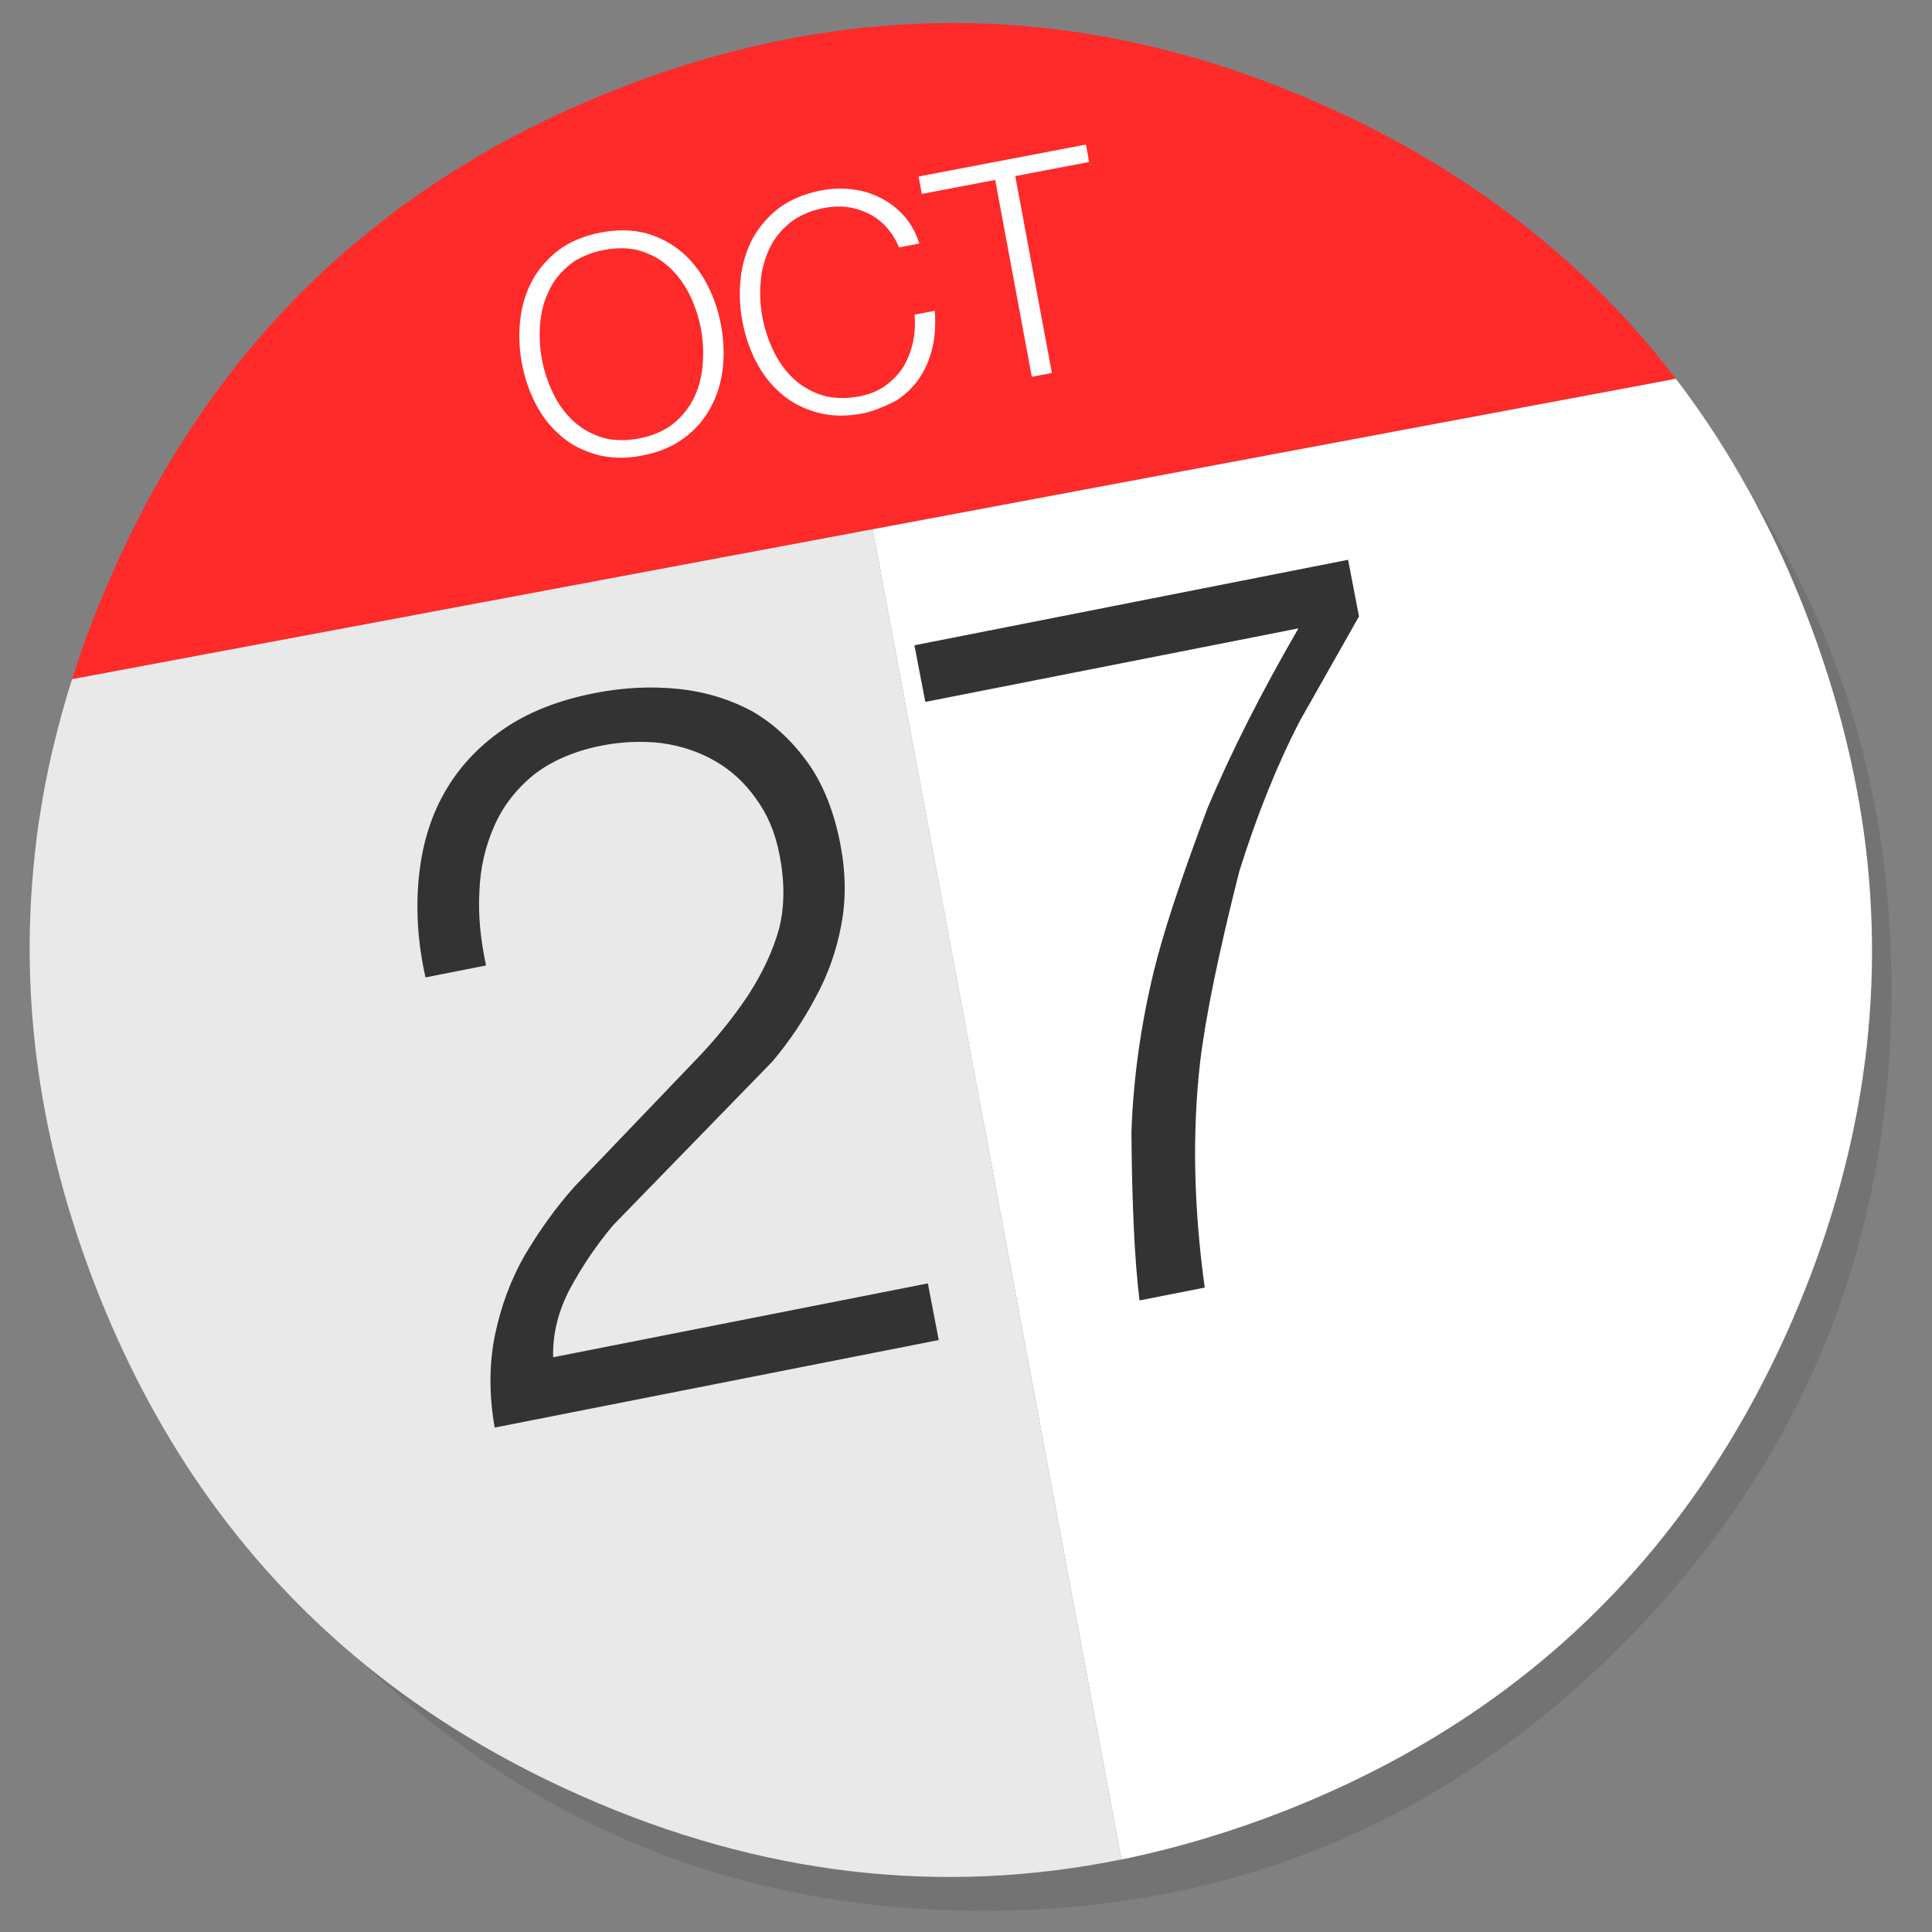 <?xml version="1.0" encoding="UTF-8" standalone="no"?>
<svg
   xmlns:osb="http://www.openswatchbook.org/uri/2009/osb"
   xmlns:dc="http://purl.org/dc/elements/1.1/"
   xmlns:cc="http://creativecommons.org/ns#"
   xmlns:rdf="http://www.w3.org/1999/02/22-rdf-syntax-ns#"
   xmlns:svg="http://www.w3.org/2000/svg"
   xmlns="http://www.w3.org/2000/svg"
   xmlns:sodipodi="http://sodipodi.sourceforge.net/DTD/sodipodi-0.dtd"
   xmlns:inkscape="http://www.inkscape.org/namespaces/inkscape"
   viewBox="0 0 48 48"
   id="svg2"
   version="1.1"
   inkscape:version="0.92.2pre0 (973e216, 2017-07-25)"
   width="100%"
   height="100%"
   sodipodi:docname="deepin-terminal.svg">
  <rect x="0" y="0" width="48" height="48" fill="#808080" stroke="none"/>
  <sodipodi:namedview
     pagecolor="#ffffff"
     bordercolor="#666666"
     borderopacity="1"
     objecttolerance="10"
     gridtolerance="10"
     guidetolerance="10"
     inkscape:pageopacity="0"
     inkscape:pageshadow="2"
     inkscape:window-width="1360"
     inkscape:window-height="740"
     id="namedview57"
     showgrid="false"
     inkscape:zoom="9.8333333"
     inkscape:cx="10.122063"
     inkscape:cy="25.377119"
     inkscape:window-x="0"
     inkscape:window-y="0"
     inkscape:window-maximized="1"
     inkscape:current-layer="svg2" />
  <defs
     id="defs4">
    <linearGradient
       id="linearGradient5251"
       osb:paint="solid">
      <stop
         style="stop-color:#2f343f;stop-opacity:1;"
         offset="0"
         id="stop5253" />
    </linearGradient>
    <linearGradient
       id="linearGradient3764"
       x1="1"
       x2="47"
       gradientUnits="userSpaceOnUse"
       gradientTransform="matrix(0,-1,1,0,-1.5e-6,48)">
      <stop
         style="stop-color:#2f343f;stop-opacity:1;"
         id="stop7"
         offset="0" />
      <stop
         offset="1"
         style="stop-color:#21c7a6;stop-opacity:1"
         id="stop9" />
    </linearGradient>
    <clipPath
       id="clipPath-912355191">
      <g
         transform="translate(0,-1004.362)"
         id="g12">
        <path
           d="m -24 13 c 0 1.105 -0.672 2 -1.5 2 -0.828 0 -1.5 -0.895 -1.5 -2 0 -1.105 0.672 -2 1.5 -2 0.828 0 1.5 0.895 1.5 2 z"
           transform="matrix(15.333,0,0,11.5,415,878.862)"
           style="fill:#1890d0"
           id="path14" />
      </g>
    </clipPath>
    <clipPath
       id="clipPath-923796646">
      <g
         transform="translate(0,-1004.362)"
         id="g17">
        <path
           d="m -24 13 c 0 1.105 -0.672 2 -1.5 2 -0.828 0 -1.5 -0.895 -1.5 -2 0 -1.105 0.672 -2 1.5 -2 0.828 0 1.5 0.895 1.5 2 z"
           transform="matrix(15.333,0,0,11.5,415,878.862)"
           style="fill:#1890d0"
           id="path19" />
      </g>
    </clipPath>
    <clipPath
       id="clipPath-376592645">
      <g
         transform="translate(0,-1004.362)"
         id="g17-4">
        <path
           inkscape:connector-curvature="0"
           d="m -24,13 c 0,1.105 -0.672,2 -1.5,2 -0.828,0 -1.5,-0.895 -1.5,-2 0,-1.105 0.672,-2 1.5,-2 0.828,0 1.5,0.895 1.5,2 z"
           transform="matrix(15.333,0,0,11.5,415,878.862)"
           style="fill:#1890d0"
           id="path19-5" />
      </g>
    </clipPath>
    <clipPath
       id="clipPath-462896869">
      <g
         transform="translate(0,-1004.362)"
         id="g17-3">
        <path
           inkscape:connector-curvature="0"
           d="m -24,13 c 0,1.105 -0.672,2 -1.5,2 -0.828,0 -1.5,-0.895 -1.5,-2 0,-1.105 0.672,-2 1.5,-2 0.828,0 1.5,0.895 1.5,2 z"
           transform="matrix(15.333,0,0,11.5,415,878.862)"
           style="fill:#1890d0"
           id="path19-9" />
      </g>
    </clipPath>
    <linearGradient
       x2="47"
       x1="1"
       gradientTransform="rotate(-90,24,24)"
       gradientUnits="userSpaceOnUse"
       id="linearGradient3189">
      <stop
         id="stop2"
         style="stop-color:#e4e4e4;stop-opacity:1" />
      <stop
         id="stop4"
         style="stop-color:#eee;stop-opacity:1"
         offset="1" />
    </linearGradient>
  </defs>
  <g
     id="g67"
     transform="matrix(0.996,0,0,1.031,0.175,-0.833)">
    <path
       inkscape:connector-curvature="0"
       d="m 20.421,2.384 c -0.091,0.855 0.073,1.611 0.205,2.375 0.228,1.215 0.518,2.403 0.815,3.588 0.171,0.662 0.355,1.318 0.528,1.979 0.109,0.359 0.348,0.654 0.538,0.973 0.158,0.276 0.233,0.591 0.314,0.902 0.069,0.273 0.136,0.547 0.206,0.82 0,0 -1.74,-0.245 -1.74,-0.245 v 0 C 21.227,12.502 21.163,12.229 21.09,11.96 21.003,11.652 20.91,11.347 20.748,11.074 20.56,10.756 20.336,10.455 20.254,10.085 20.106,9.432 19.969,8.774 19.824,8.12 19.551,6.925 19.272,5.733 19.018,4.529 18.862,3.746 18.695,2.965 18.684,2.12 c 0,0 1.737,0.265 1.737,0.265 z"
       id="path123"
       style="fill:#ff2a2a;fill-opacity:1;stroke-width:1.213" />
    <g
       id="g121">
      <g
         style="image-rendering:optimizeSpeed"
         id="shadow"
         transform="matrix(0.048,0,0,0.047,-1.186,-0.334)">
        <g
           id="shape">
          <path
             style="fill:#000000;fill-opacity:0.098"
             inkscape:connector-curvature="0"
             id="path"
             d="m 969.65,351.3 q -8.6,-20.85 -19.4,-40.85 C 946.2,302.9 941.9,295.4 937.35,288.05 917.8,256.35 893.95,226.4 865.8,198.25 773.65,106.1 662.35,60 532,60 401.65,60 290.4,106.1 198.25,198.25 106.1,290.4 60,401.65 60,532 60,662.35 106.1,773.65 198.25,865.8 290.4,957.95 401.65,1004 532,1004 662.35,1004 773.65,957.95 865.8,865.8 916.55,815 953.35,758.4 976.15,696.05 994.7,645.2 1004,590.55 1004,532 c 0,-44.9 -5.45,-87.55 -16.4,-127.95 -1.25,-4.55 -2.55,-9.1 -3.9,-13.6 -4.1,-13.3 -8.8,-26.35 -14.05,-39.15 z" />
        </g>
      </g>
      <path
         style="fill:#ff2a2a;fill-opacity:1;stroke-width:0.048;image-rendering:optimizeSpeed"
         inkscape:connector-curvature="0"
         id="path16"
         d="M 19.288,1.785 C 17.938,2.046 16.572,2.44 15.201,2.96 13.085,3.765 11.184,4.787 9.488,6.04 6.496,8.245 4.183,11.159 2.561,14.764 2.197,15.566 1.882,16.371 1.622,17.176 L 21.573,13.565 Z" />
      <path
         style="fill:#ff2a2a;fill-opacity:1;stroke-width:0.048;image-rendering:optimizeSpeed"
         inkscape:connector-curvature="0"
         id="path17-3"
         d="M 36.549,5.325 C 35.383,4.562 34.108,3.884 32.734,3.299 31.888,2.939 31.041,2.631 30.179,2.365 26.577,1.265 22.954,1.071 19.314,1.78 c -0.008,0.003 -0.019,0.003 -0.027,0.005 l 2.285,11.781 0.021,-0.004 20.034,-3.626 v 0.001 C 40.231,8.162 38.53,6.614 36.549,5.325 Z" />
      <path
         style="fill:#ffffff;fill-opacity:1;stroke-width:0.048;image-rendering:optimizeSpeed"
         inkscape:connector-curvature="0"
         id="path18"
         d="M 43.838,13.346 C 43.702,13.089 43.567,12.836 43.412,12.574 43.175,12.16 42.925,11.756 42.656,11.35 42.337,10.871 42.001,10.406 41.629,9.937 v -0.001 L 21.594,13.562 27.796,45.615 v 0.003 c 1.376,-0.272 2.729,-0.662 4.084,-1.175 5.891,-2.241 10.106,-6.175 12.648,-11.809 1.754,-3.903 2.353,-7.834 1.786,-11.794 q -0.386,-2.622 -1.438,-5.248 c -0.285,-0.709 -0.596,-1.392 -0.94,-2.06 -0.032,-0.06 -0.064,-0.119 -0.099,-0.186 z" />
      <path
         style="fill:#e9e9e9;fill-opacity:1;stroke-width:0.048;image-rendering:optimizeSpeed"
         inkscape:connector-curvature="0"
         id="path19-6"
         d="m 27.796,45.618 v -0.003 l -6.201,-32.054 -0.021,0.004 -19.952,3.61 c -0.176,0.531 -0.327,1.064 -0.458,1.594 -0.019,0.067 -0.035,0.137 -0.051,0.202 -0.112,0.479 -0.208,0.952 -0.282,1.416 -0.053,0.303 -0.093,0.593 -0.122,0.87 -0.013,0.078 -0.019,0.142 -0.024,0.212 -0.378,3.439 0.133,6.879 1.52,10.334 0.708,1.762 1.584,3.37 2.606,4.803 2.353,3.292 5.527,5.784 9.544,7.492 4.454,1.9 8.948,2.402 13.441,1.519 z" />
      <g
         style="image-rendering:optimizeSpeed"
         id="txt"
         transform="matrix(0.048,0,0,0.047,-1.186,-0.334)">
        <g
           id="drawingObject">
          <path
             style="fill:#333333;fill-opacity:1"
             inkscape:connector-curvature="0"
             id="path1"
             d="m 696.639,393.763 30.641,-53.41 -5.65,-29.046 -225.373,43.839 5.65,29.045 193.907,-37.718 c -19.085,32.462 -34.667,62.846 -46.962,91.475 -14.438,37.698 -23.722,66.02 -28.226,84.48 -6.699,27.261 -10.605,54.537 -11.611,82.366 0.286,37.346 1.693,66.1 4.219,86.263 l 33.887,-6.591 c -5.748,-41.029 -6.565,-79.667 -2.399,-115.646 2.92,-23.735 9.701,-56.315 20.344,-97.741 9.343,-29.45 19.958,-55.239 31.573,-77.316 z M 457.783,457.25 c -3.191,-16.405 -8.706,-30.405 -16.76,-41.678 -8.002,-11.003 -17.572,-20.027 -28.876,-26.481 -11.52,-6.133 -24.288,-10.069 -38.251,-11.54 -13.963,-1.471 -28.635,-0.85 -43.965,2.132 -18.825,3.662 -34.655,9.812 -47.706,18.77 -13.051,8.958 -23.21,19.866 -30.478,32.724 -7.268,12.857 -11.481,27.074 -13.071,43.293 -1.59,16.219 -0.551,33.043 3.492,50.958 l 31.466,-6.121 c -2.832,-13.126 -4.163,-25.707 -3.454,-37.846 0.44,-12.088 3.024,-23.197 7.7,-33.597 4.46,-10.078 11.384,-18.961 20.558,-26.328 9.226,-7.098 21.074,-12.193 35.328,-14.966 10.488,-2.04 21.022,-2.415 31.01,-1.287 10.041,1.396 19.268,4.347 27.732,9.12 8.465,4.773 15.578,11.205 21.338,19.295 6.029,8.038 10.116,17.57 12.366,29.135 2.668,13.716 2.602,26.289 -0.251,37.451 -3.122,11.213 -8.448,22.577 -15.978,34.089 -7.799,11.566 -17.047,22.854 -27.527,33.546 l -62.78,64.685 c -10.107,11.177 -18.66,23.168 -26.032,35.488 -7.321,12.589 -12.228,26.103 -15.313,40.38 -3.032,14.546 -3.277,30.503 -0.198,47.768 l 230.752,-44.885 -5.65,-29.046 -194.714,37.875 c -0.367,-11.931 2.651,-23.682 8.783,-35.202 6.185,-11.252 13.551,-22.174 22.418,-32.552 l 82.762,-83.924 c 8.867,-10.377 16.449,-21.621 22.581,-33.141 6.402,-11.573 10.712,-23.855 13.199,-36.899 2.487,-13.044 2.344,-26.693 -0.481,-41.216 z" />
        </g>
      </g>
      <g
         style="image-rendering:optimizeSpeed"
         id="drawingObject1"
         transform="matrix(0.048,0,0,0.047,-1.186,-0.334)">
        <path
           d="m 548.662,114.584 38.388,-7.234 -1.684,-8.935 -86.952,16.386 1.684,8.935 38.14,-7.187 19.02,100.933 10.425,-1.964 z m -60.361,36.562 10.507,-1.98 c -1.836,-5.65 -4.54,-10.452 -8.097,-14.323 -3.556,-3.87 -7.65,-6.954 -12.265,-9.168 -4.631,-2.297 -9.535,-3.772 -14.779,-4.326 -5.343,-0.621 -10.53,-0.414 -15.742,0.568 -8.687,1.637 -15.92,4.628 -21.879,8.92 -2.93,2.18 -5.55,4.644 -7.875,7.31 -2.34,2.583 -4.287,5.434 -5.955,8.404 -3.304,6.106 -5.377,12.836 -6.234,20.108 -0.857,7.272 -0.576,14.673 0.858,22.284 1.419,7.529 3.866,14.607 7.327,21.151 3.445,6.461 7.794,11.81 13.079,16.211 2.665,2.325 5.501,4.189 8.621,5.743 3.12,1.554 6.441,2.813 9.964,3.777 7.128,1.912 14.953,2.065 23.64,0.428 4.302,-0.811 9.989,-2.91 16.962,-6.366 4.906,-3.066 8.993,-6.835 12.164,-11.373 3.171,-4.539 5.525,-9.78 6.911,-15.61 1.453,-5.928 1.871,-12.346 1.337,-19.271 l -10.507,1.98 c 0.423,4.975 0.138,9.826 -0.887,14.389 -1.092,4.661 -2.789,8.836 -5.077,12.608 -2.469,3.721 -5.558,6.873 -9.269,9.457 -3.778,2.682 -8.24,4.465 -13.287,5.416 -3.723,0.702 -7.177,1.01 -10.378,0.843 -3.269,-0.07 -6.352,-0.517 -9.264,-1.424 -2.83,-0.924 -5.525,-2.043 -8.035,-3.541 -2.494,-1.415 -4.787,-3.124 -6.862,-5.046 -4.167,-3.927 -7.631,-8.671 -10.294,-14.166 -2.664,-5.495 -4.598,-11.214 -5.72,-17.17 -1.139,-6.04 -1.434,-12.152 -0.938,-18.157 0.497,-6.005 2.012,-11.602 4.464,-16.776 1.218,-2.628 2.731,-5.055 4.523,-7.363 1.824,-2.143 3.911,-4.25 6.211,-6.14 2.382,-1.905 5.091,-3.443 8.11,-4.698 2.921,-1.321 6.251,-2.291 9.973,-2.993 3.972,-0.748 7.886,-0.886 11.745,-0.414 3.874,0.555 7.511,1.669 10.993,3.326 3.482,1.657 6.577,3.986 9.269,6.906 2.692,2.919 4.981,6.429 6.686,10.476 z m -99.858,18.818 c -3.445,-6.461 -7.826,-11.975 -13.125,-16.459 -5.285,-4.402 -11.457,-7.608 -18.519,-9.618 -7.112,-1.83 -14.937,-1.983 -23.541,-0.361 -8.605,1.621 -15.837,4.612 -21.796,8.904 -2.93,2.18 -5.55,4.645 -7.875,7.31 -2.34,2.583 -4.287,5.434 -5.955,8.404 -3.304,6.106 -5.377,12.836 -6.234,20.108 -0.857,7.272 -0.576,14.673 0.858,22.284 1.419,7.529 3.866,14.607 7.327,21.151 3.445,6.461 7.794,11.81 13.078,16.211 2.666,2.325 5.502,4.19 8.621,5.743 3.12,1.554 6.442,2.813 9.965,3.777 7.128,1.912 14.953,2.065 23.557,0.444 8.604,-1.622 15.837,-4.612 21.78,-8.988 5.876,-4.277 10.459,-9.51 13.763,-15.615 3.32,-6.023 5.424,-12.588 6.281,-19.86 0.841,-7.355 0.545,-14.838 -0.874,-22.367 -1.434,-7.611 -3.866,-14.606 -7.311,-21.068 z m -26.005,-13.432 c 2.427,1.513 4.719,3.222 6.893,5.211 4.167,3.927 7.615,8.589 10.263,14.001 2.648,5.412 4.598,11.213 5.736,17.253 1.122,5.956 1.402,11.986 0.921,18.074 -0.48,6.087 -1.98,11.767 -4.432,16.941 -2.534,5.19 -6.068,9.625 -10.75,13.42 -4.697,3.712 -10.637,6.288 -17.918,7.66 -3.64,0.686 -7.094,0.994 -10.296,0.827 -3.351,-0.054 -6.434,-0.501 -9.263,-1.424 -2.83,-0.924 -5.526,-2.043 -8.035,-3.541 -2.494,-1.415 -4.787,-3.124 -6.863,-5.046 -4.249,-3.911 -7.631,-8.671 -10.294,-14.166 -2.663,-5.495 -4.597,-11.213 -5.72,-17.17 -1.138,-6.04 -1.433,-12.152 -0.937,-18.157 0.496,-6.005 1.929,-11.586 4.463,-16.776 1.218,-2.628 2.731,-5.055 4.524,-7.363 1.824,-2.143 3.911,-4.25 6.211,-6.14 2.299,-1.889 5.008,-3.428 8.11,-4.698 2.921,-1.321 6.25,-2.291 9.89,-2.977 7.281,-1.372 13.751,-1.135 19.477,0.613 2.83,0.923 5.541,2.126 8.02,3.458 z"
           id="path4"
           inkscape:connector-curvature="0"
           style="fill:#ffffff;fill-opacity:1" />
      </g>
    </g>
  </g>
</svg>
